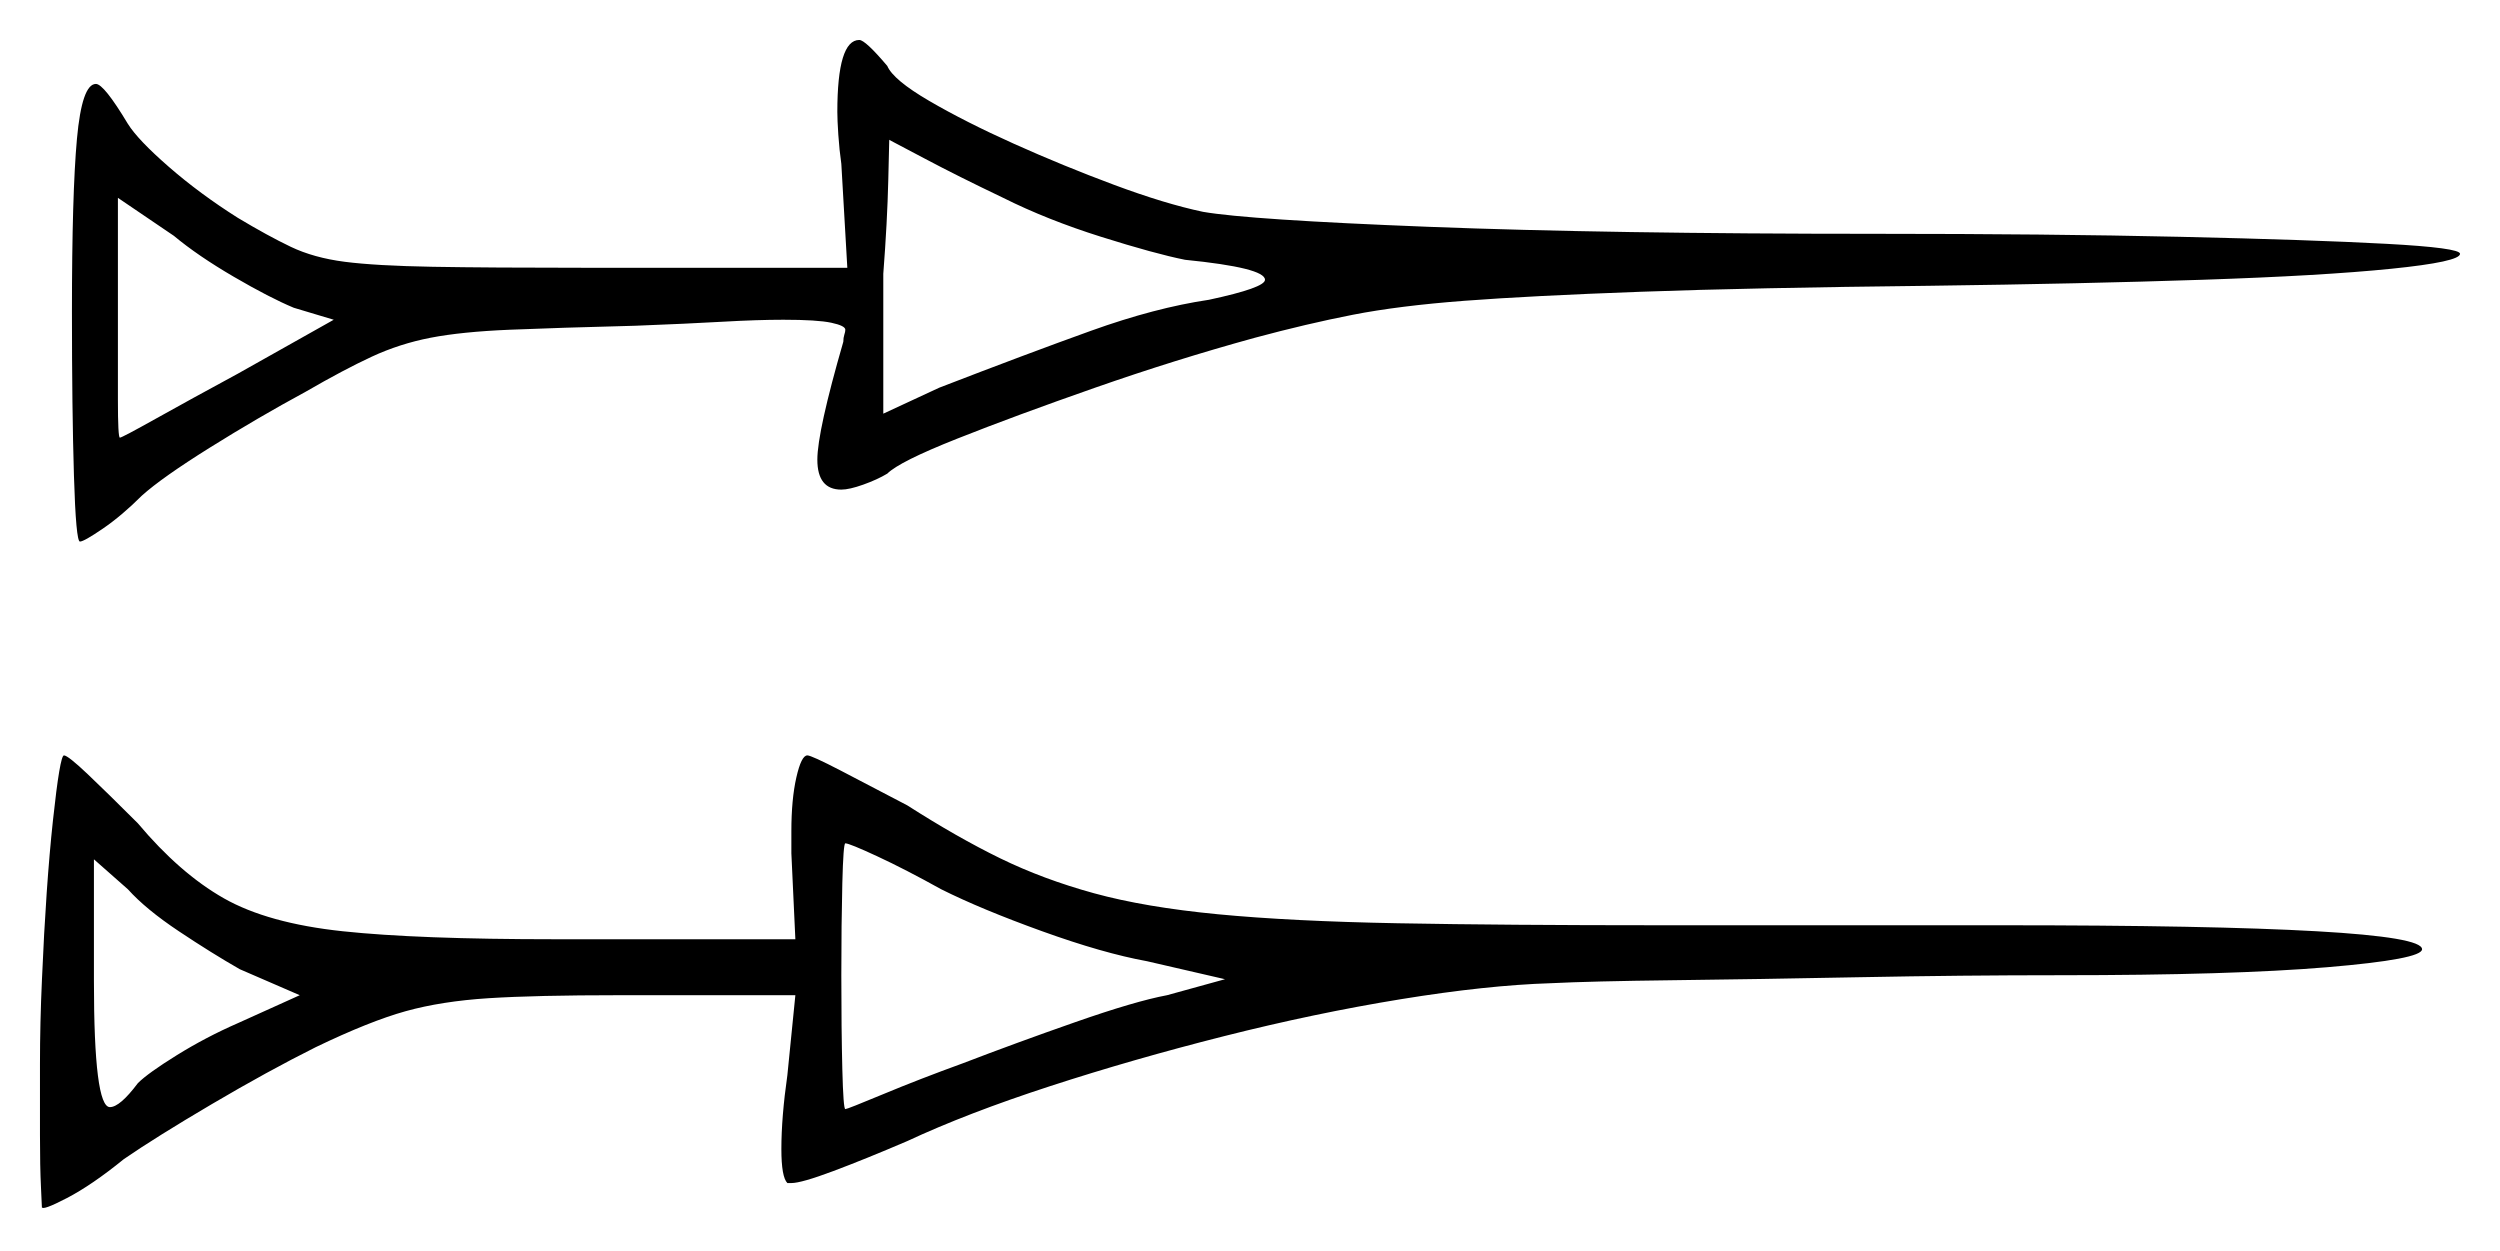 <svg xmlns="http://www.w3.org/2000/svg" width="625.5" height="313.0" viewBox="0 0 625.5 313.0"><path d="M75.0 249.0 60.0 242.5Q53.0 238.5 44.75 233.0Q36.5 227.5 32.0 222.5L23.5 215.0V245.5Q23.5 277.0 27.5 277.0Q30.0 277.0 34.5 271.0Q37.0 268.5 44.25 264.0Q51.5 259.5 59.5 256.0ZM235.5 222.5Q226.5 217.5 219.5 214.25Q212.5 211.0 211.5 211.0Q211.0 211.0 210.75 221.0Q210.5 231.0 210.5 244.0Q210.5 257.5 210.75 267.5Q211.0 277.5 211.5 277.5Q212.0 277.5 221.0 273.75Q230.0 270.0 241.0 266.0Q254.0 261.0 269.0 255.75Q284.0 250.5 292.0 249.0L306.5 245.0L287.0 240.5Q276.0 238.5 260.75 233.0Q245.5 227.5 235.5 222.5ZM83.5 80.0 73.5 77.0Q67.5 74.5 58.5 69.25Q49.5 64.0 43.5 59.0L29.5 49.5V78.0Q29.5 90.5 29.5 100.0Q29.5 109.5 30.0 109.5Q30.5 109.5 39.0 104.75Q47.5 100.0 59.5 93.5ZM251.0 49.5Q239.5 44.0 231.5 39.75Q223.5 35.5 222.5 35.0V34.5Q222.5 34.5 222.25 45.0Q222.0 55.5 221.0 68.5V103.5L235.0 97.0Q257.0 88.5 273.0 82.75Q289.0 77.0 302.5 75.0Q316.5 72.0 316.5 70.0Q316.5 67.0 296.5 65.0Q289.0 63.5 275.5 59.25Q262.0 55.0 251.0 49.5ZM10.5 245.0Q11.5 221.5 13.25 205.25Q15.0 189.0 16.0 189.0Q17.0 189.0 22.0 193.75Q27.0 198.5 34.5 206.0Q45.0 218.5 56.0 224.75Q67.0 231.0 85.75 233.0Q104.5 235.0 139.0 235.0H199.0L198.0 213.5V208.0Q198.0 200.0 199.25 194.5Q200.5 189.0 202.0 189.0Q203.0 189.0 210.25 192.75Q217.5 196.5 227.0 201.5Q239.5 209.5 250.25 214.75Q261.0 220.0 273.75 223.5Q286.5 227.0 304.75 228.75Q323.0 230.5 349.75 231.0Q376.5 231.5 415.5 231.5H500.5Q606.0 231.5 606.0 237.5Q606.0 240.0 582.25 242.0Q558.5 244.0 515.5 244.0Q491.0 244.0 465.25 244.5Q439.5 245.0 418.75 245.25Q398.0 245.5 388.0 246.0Q372.0 246.5 350.5 250.0Q329.0 253.5 306.25 259.25Q283.5 265.0 262.75 271.75Q242.0 278.5 227.0 285.5Q216.5 290.0 208.5 293.0Q200.5 296.0 198.0 296.0H197.0Q195.5 294.5 195.5 287.5Q195.5 279.5 197.0 269.0L199.0 249.0H155.0Q134.0 249.0 122.25 249.75Q110.5 250.5 101.5 253.0Q92.5 255.5 79.0 262.0Q67.0 268.0 53.0 276.25Q39.0 284.5 31.0 290.0Q23.0 296.5 16.75 299.75Q10.5 303.0 10.5 302.0V302.5Q10.5 302.0 10.25 297.0Q10.0 292.0 10.0 284.0Q10.0 276.5 10.0 266.25Q10.0 256.0 10.5 245.0ZM212.0 67.0 210.5 41.0Q210.0 37.5 209.75 33.75Q209.5 30.0 209.5 28.0Q209.5 10.0 215.0 10.0Q216.5 10.0 222.0 16.5Q223.5 20.0 232.5 25.25Q241.5 30.5 253.75 36.0Q266.0 41.5 278.75 46.25Q291.5 51.0 301.0 53.0Q312.5 55.0 357.5 56.75Q402.5 58.5 469.5 58.5Q512.5 58.5 545.5 59.25Q578.5 60.0 597.0 61.0Q615.5 62.0 615.5 63.5Q615.5 65.5 598.25 67.25Q581.0 69.0 551.0 70.0Q521.0 71.0 483.0 71.5Q438.0 72.0 410.5 73.0Q383.0 74.0 366.5 75.25Q350.0 76.5 338.5 78.75Q327.0 81.0 314.0 84.5Q294.0 90.0 274.0 97.0Q254.0 104.0 239.5 109.75Q225.0 115.5 222.0 118.5Q219.5 120.0 216.0 121.25Q212.5 122.5 210.5 122.5Q204.5 122.5 204.5 115.0Q204.5 108.0 211.0 85.5Q211.0 84.5 211.25 83.75Q211.5 83.0 211.5 82.5Q211.5 81.5 208.0 80.75Q204.5 80.0 196.0 80.0Q189.5 80.0 180.75 80.5Q172.0 81.0 159.0 81.5Q139.5 82.0 127.5 82.5Q115.5 83.0 107.75 84.5Q100.0 86.0 93.0 89.25Q86.0 92.5 76.5 98.0Q64.5 104.5 52.5 112.0Q40.5 119.5 35.5 124.0Q30.5 129.0 25.75 132.25Q21.0 135.5 20.0 135.5Q19.0 135.5 18.5 119.0Q18.0 102.5 18.0 78.0Q18.0 48.5 19.25 34.75Q20.5 21.0 24.0 21.0Q26.0 21.0 32.0 31.0Q34.5 35.0 42.25 41.75Q50.0 48.5 59.5 54.5Q67.0 59.0 72.75 61.75Q78.5 64.5 86.25 65.5Q94.0 66.5 108.25 66.75Q122.5 67.0 147.0 67.0Z" fill="black" /></svg>